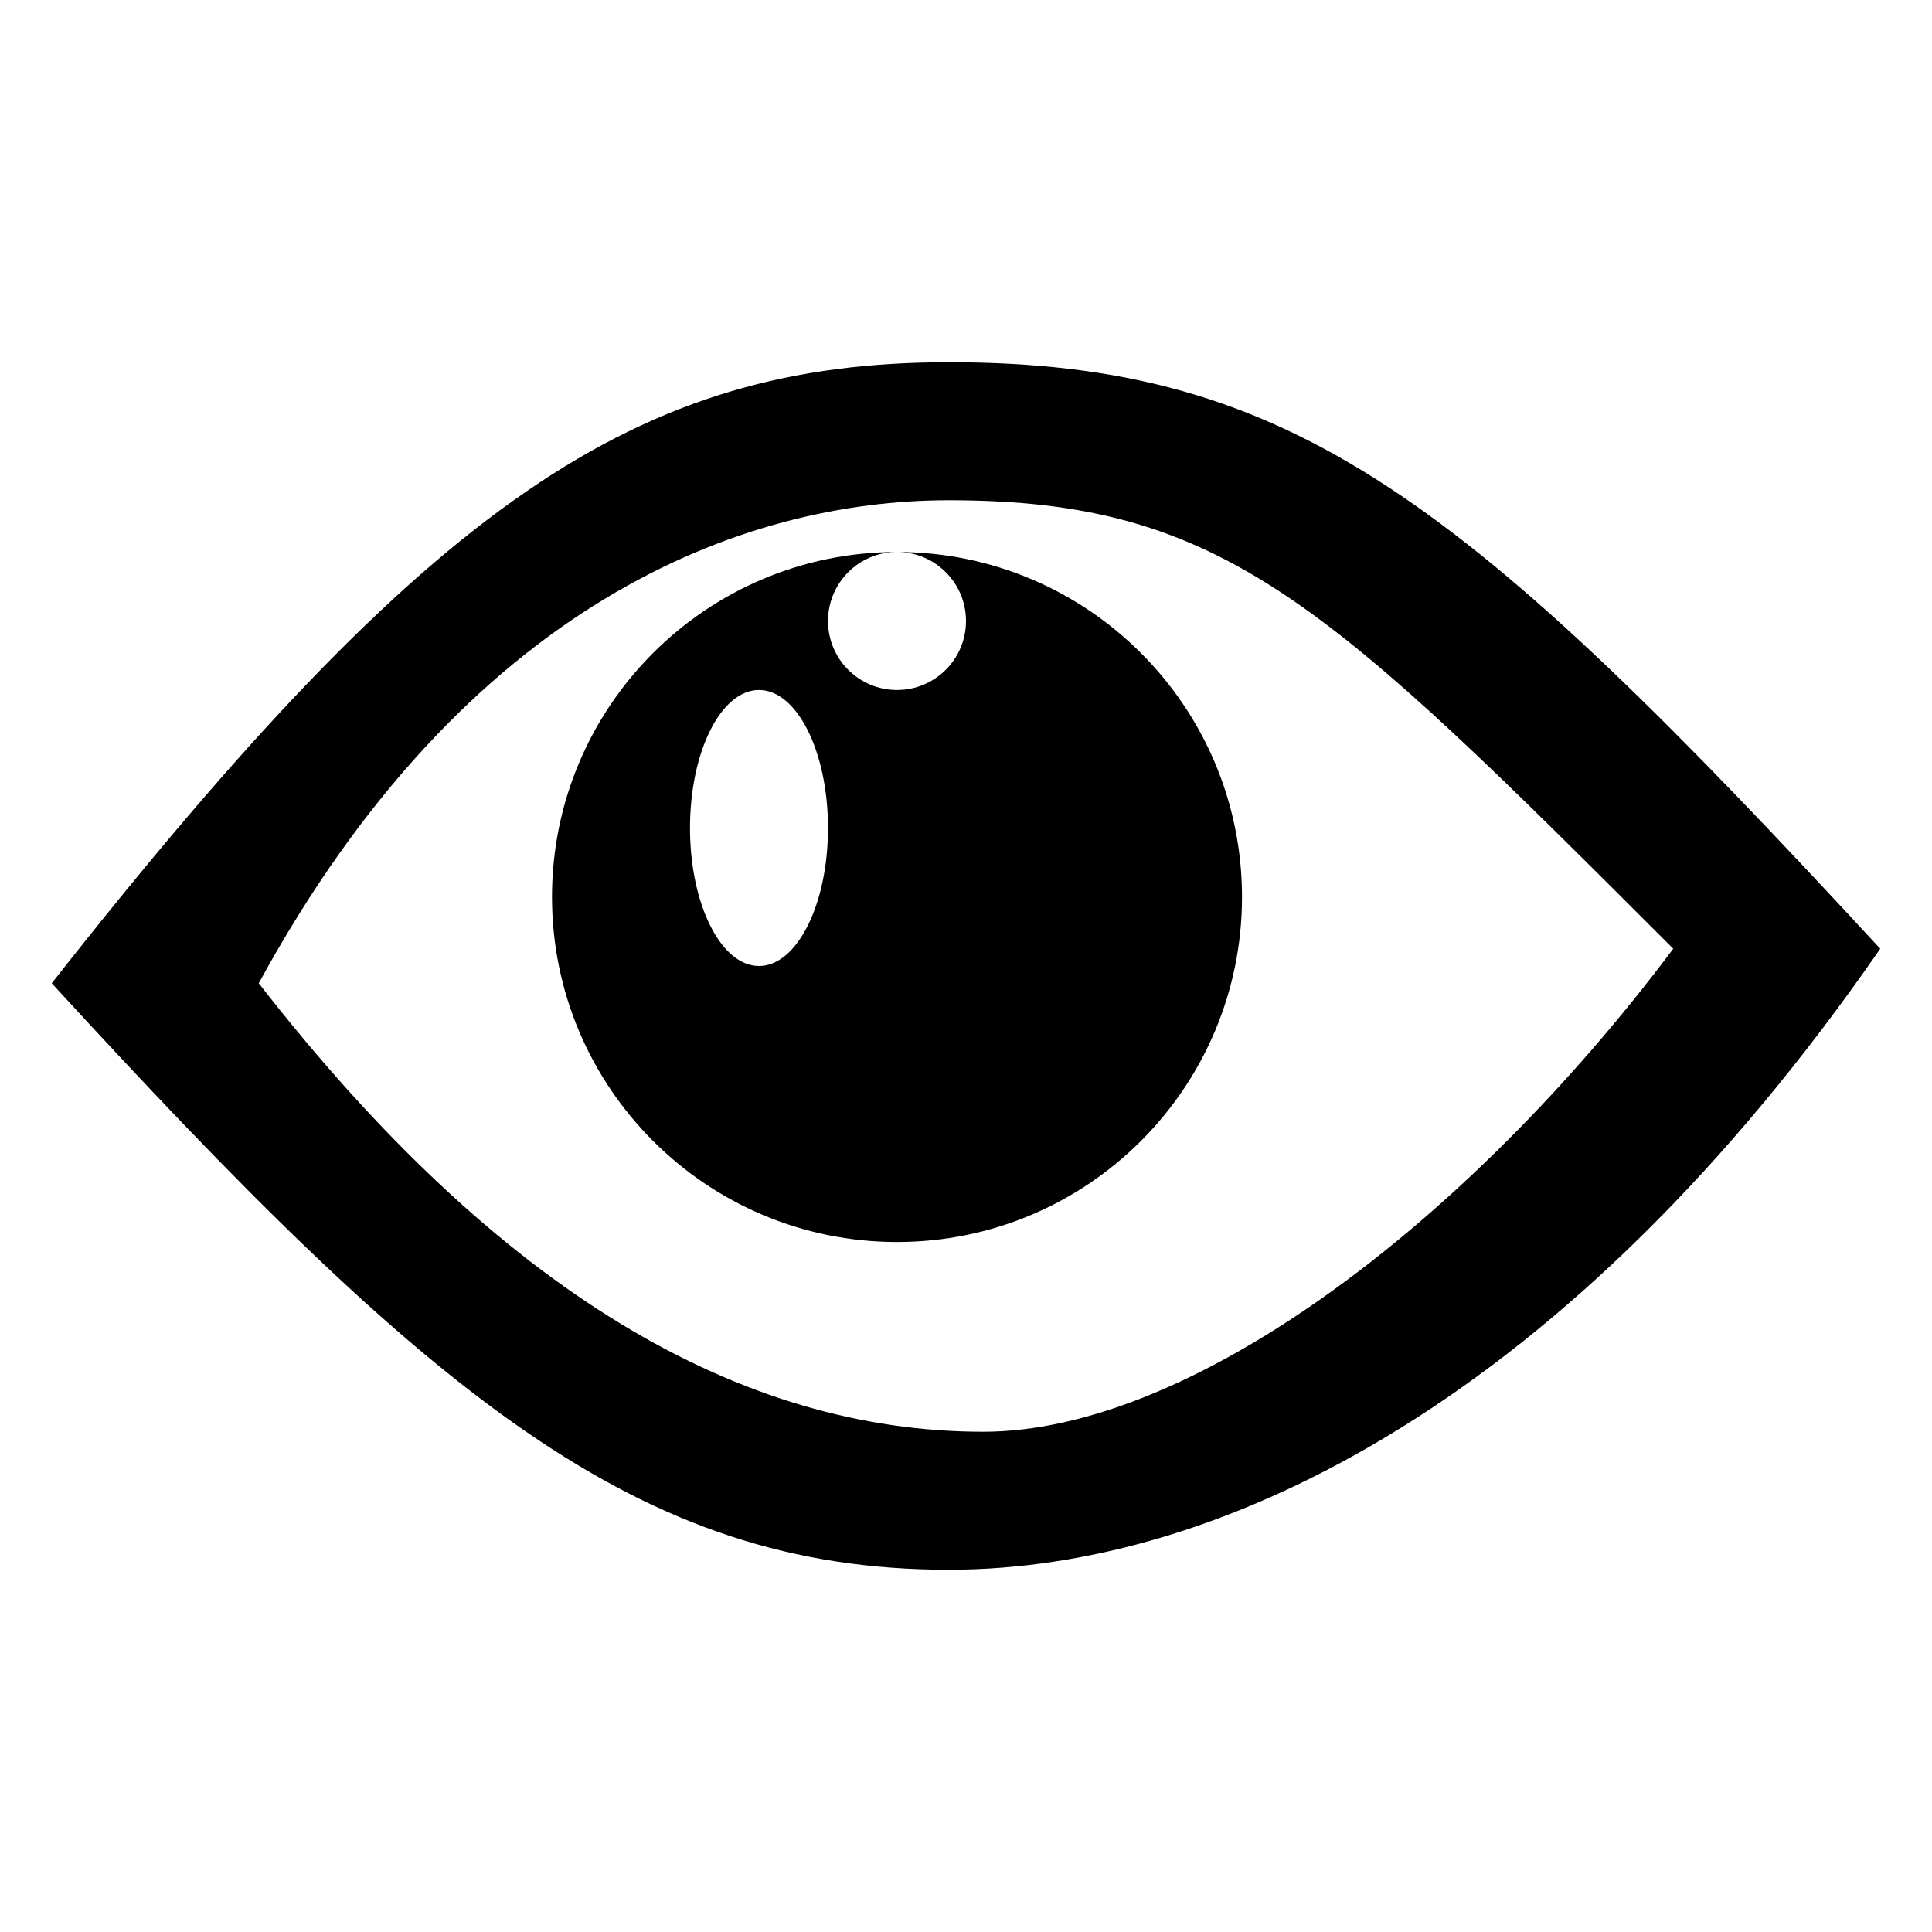 <?xml version="1.0" standalone="no"?><!DOCTYPE svg PUBLIC "-//W3C//DTD SVG 1.1//EN" "http://www.w3.org/Graphics/SVG/1.1/DTD/svg11.dtd"><svg t="1495876101510" class="icon" style="" viewBox="0 0 1024 1024" version="1.1" xmlns="http://www.w3.org/2000/svg" p-id="549" xmlns:xlink="http://www.w3.org/1999/xlink" width="200" height="200"><defs><style type="text/css"></style></defs><path d="M996.571 502.857C777.143 265.143 685.714 192 502.857 192 338.286 192 228.571 265.143 27.429 521.143 228.571 740.571 338.286 832 502.857 832 649.143 832 832 740.571 996.571 502.857ZM886.857 502.857C777.143 649.143 630.857 758.857 521.143 758.857 393.143 758.857 265.143 685.714 137.143 521.143 246.857 320 393.143 265.143 502.857 265.143 649.143 265.143 704 320 886.857 502.857ZM365.714 438.857C365.714 398.46 382.091 365.714 402.286 365.714 422.48 365.714 438.857 398.46 438.857 438.857 438.857 479.254 422.48 512 402.286 512 382.091 512 365.714 479.254 365.714 438.857ZM658.286 475.429C658.286 374.44 576.417 292.571 475.429 292.571 495.623 292.571 512 308.941 512 329.143 512 349.345 495.623 365.714 475.429 365.714 455.234 365.714 438.857 349.345 438.857 329.143 438.857 308.941 455.234 292.571 475.429 292.571 374.44 292.571 292.571 374.44 292.571 475.429 292.571 576.417 374.44 658.286 475.429 658.286 576.417 658.286 658.286 576.417 658.286 475.429Z" p-id="550"></path></svg>